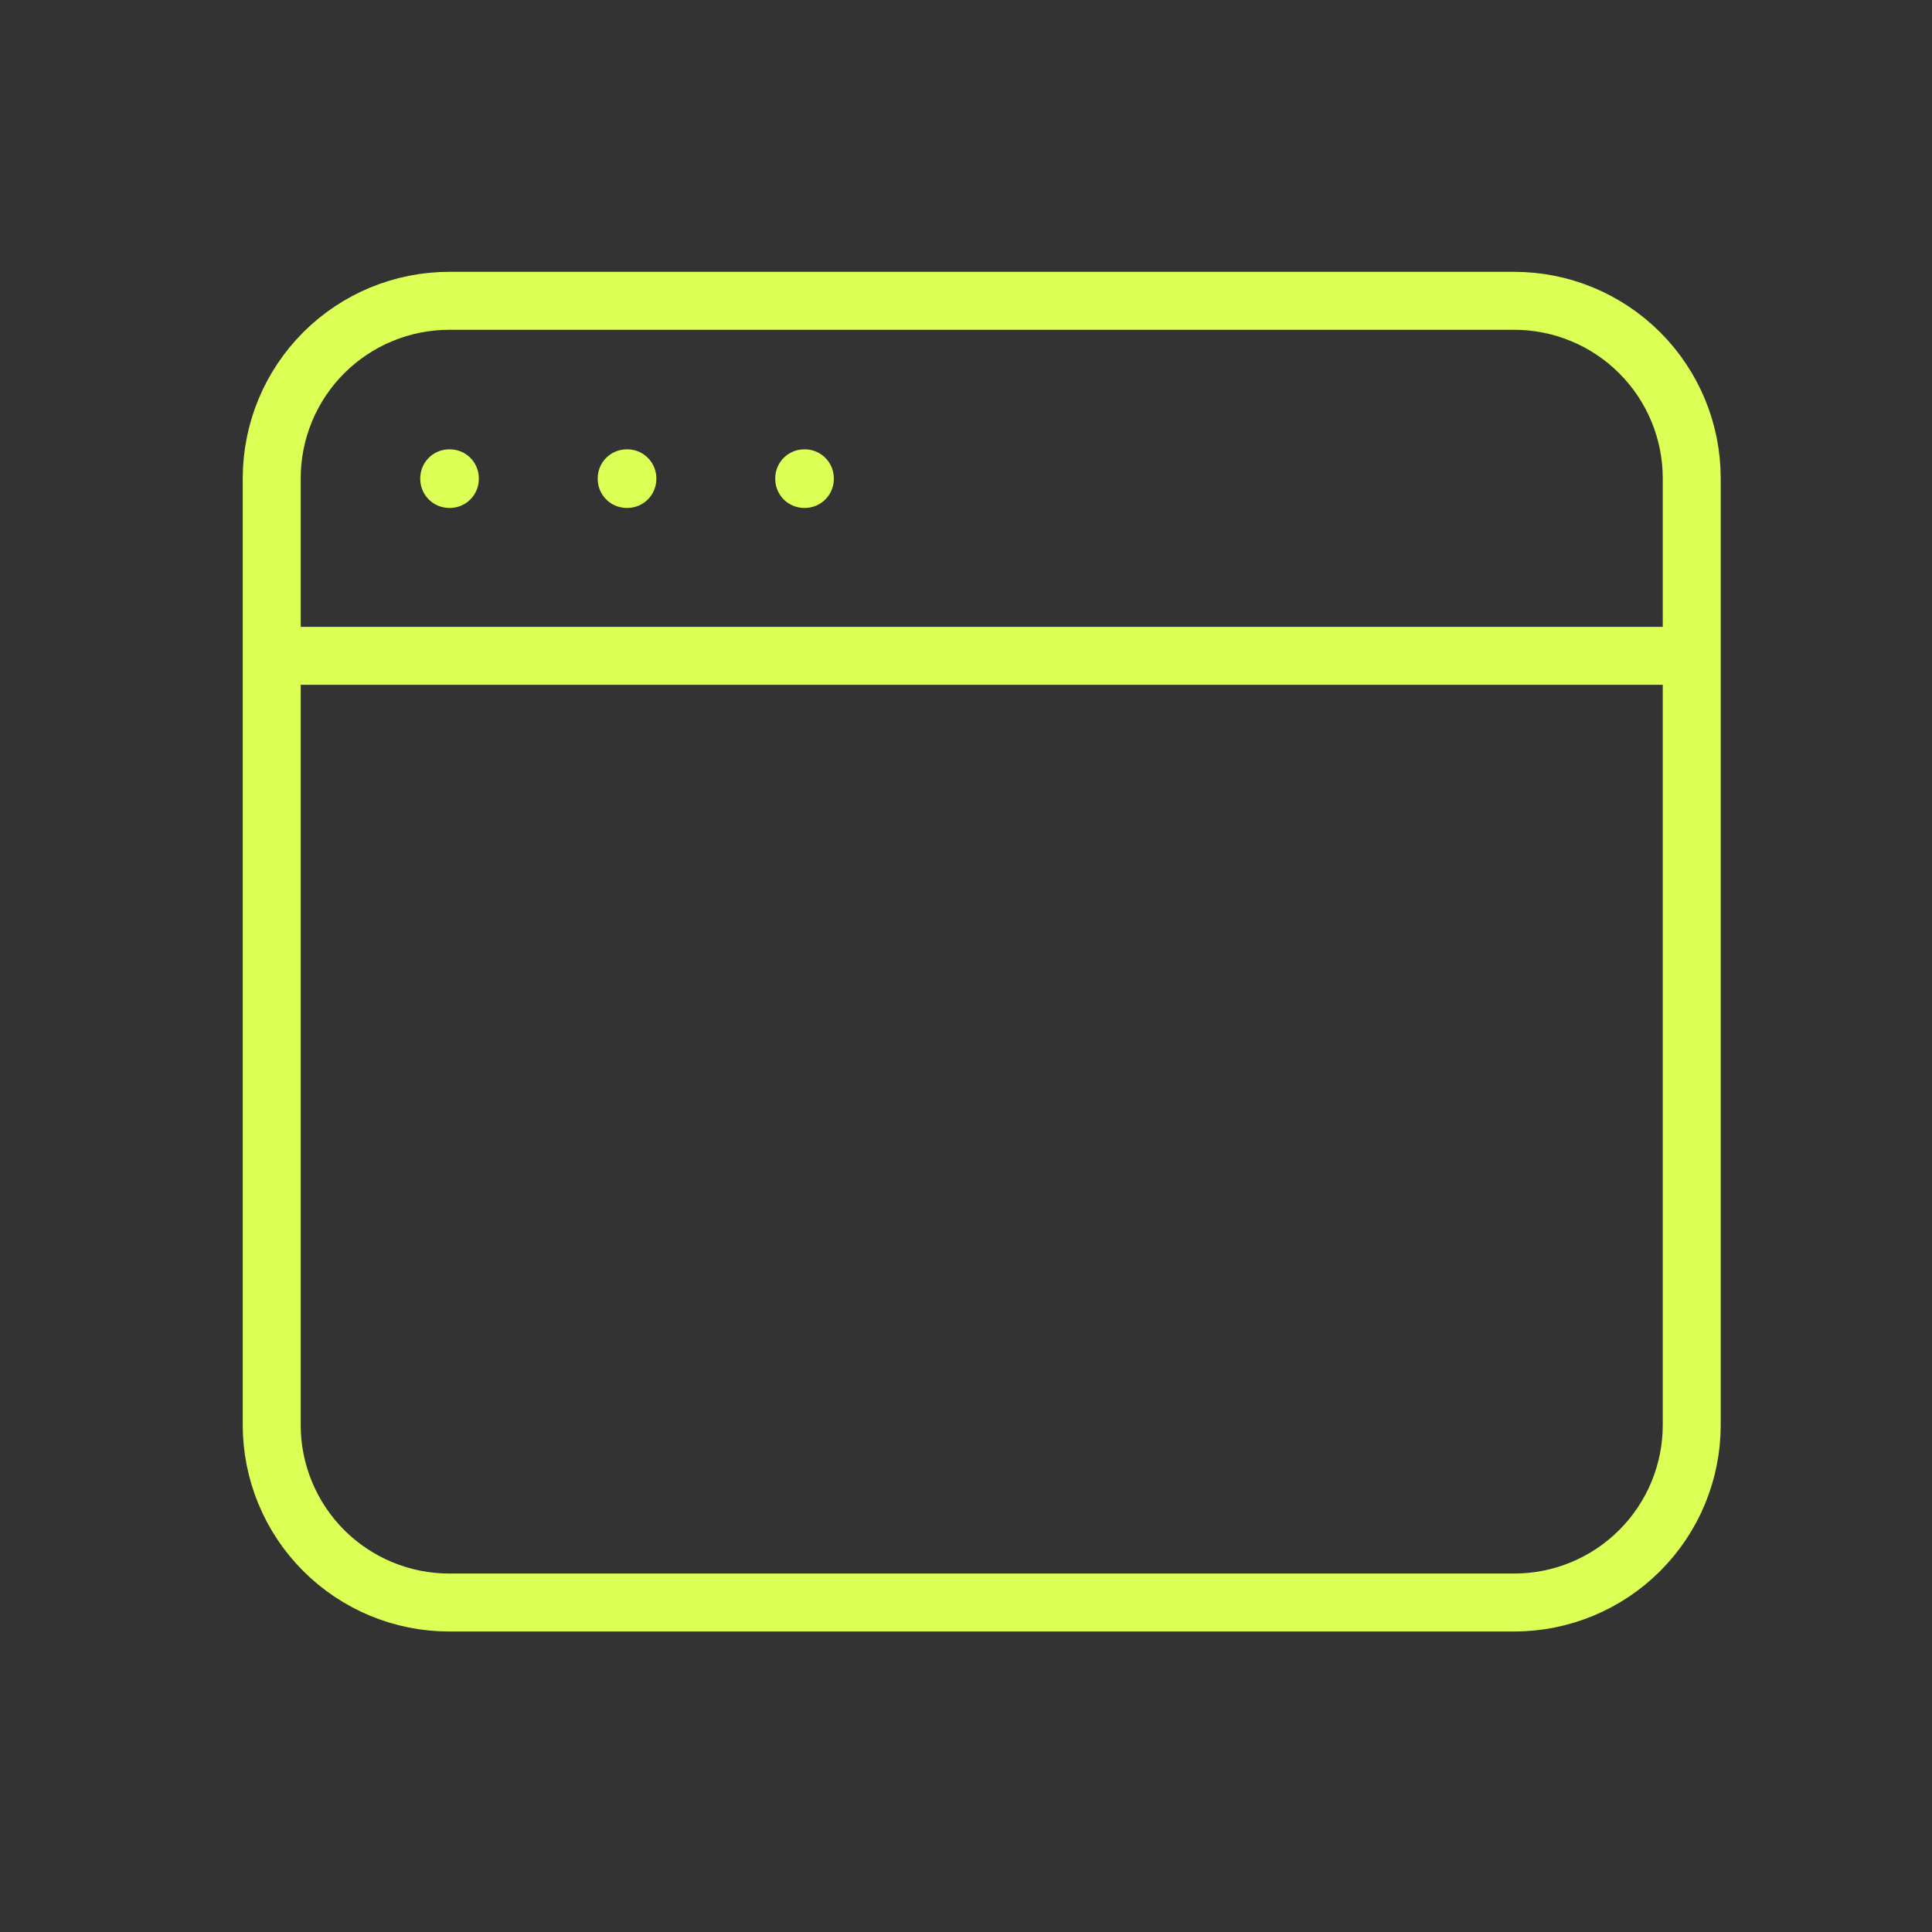 <svg width="50" height="50" viewBox="0 0 50 50" fill="none" xmlns="http://www.w3.org/2000/svg">
<rect x="0" y="0" width="50" height="50" fill="#333333" stroke="none"/>
<path d="M7.032 16.973V36.879C7.032 38.097 7.516 39.266 8.377 40.127C9.239 40.989 10.407 41.473 11.626 41.473H39.188C40.406 41.473 41.575 40.989 42.436 40.127C43.298 39.266 43.782 38.097 43.782 36.879V16.973M7.032 16.973V12.379C7.032 11.161 7.516 9.992 8.377 9.131C9.239 8.269 10.407 7.785 11.626 7.785H39.188C40.406 7.785 41.575 8.269 42.436 9.131C43.298 9.992 43.782 11.161 43.782 12.379V16.973M7.032 16.973H43.782M11.626 12.379H11.642V12.395H11.626V12.379ZM16.219 12.379H16.236V12.395H16.219V12.379ZM20.813 12.379H20.829V12.395H20.813V12.379Z" stroke="#DBFF55" stroke-width="1.5" stroke-linecap="round" stroke-linejoin="round"/>
</svg>
